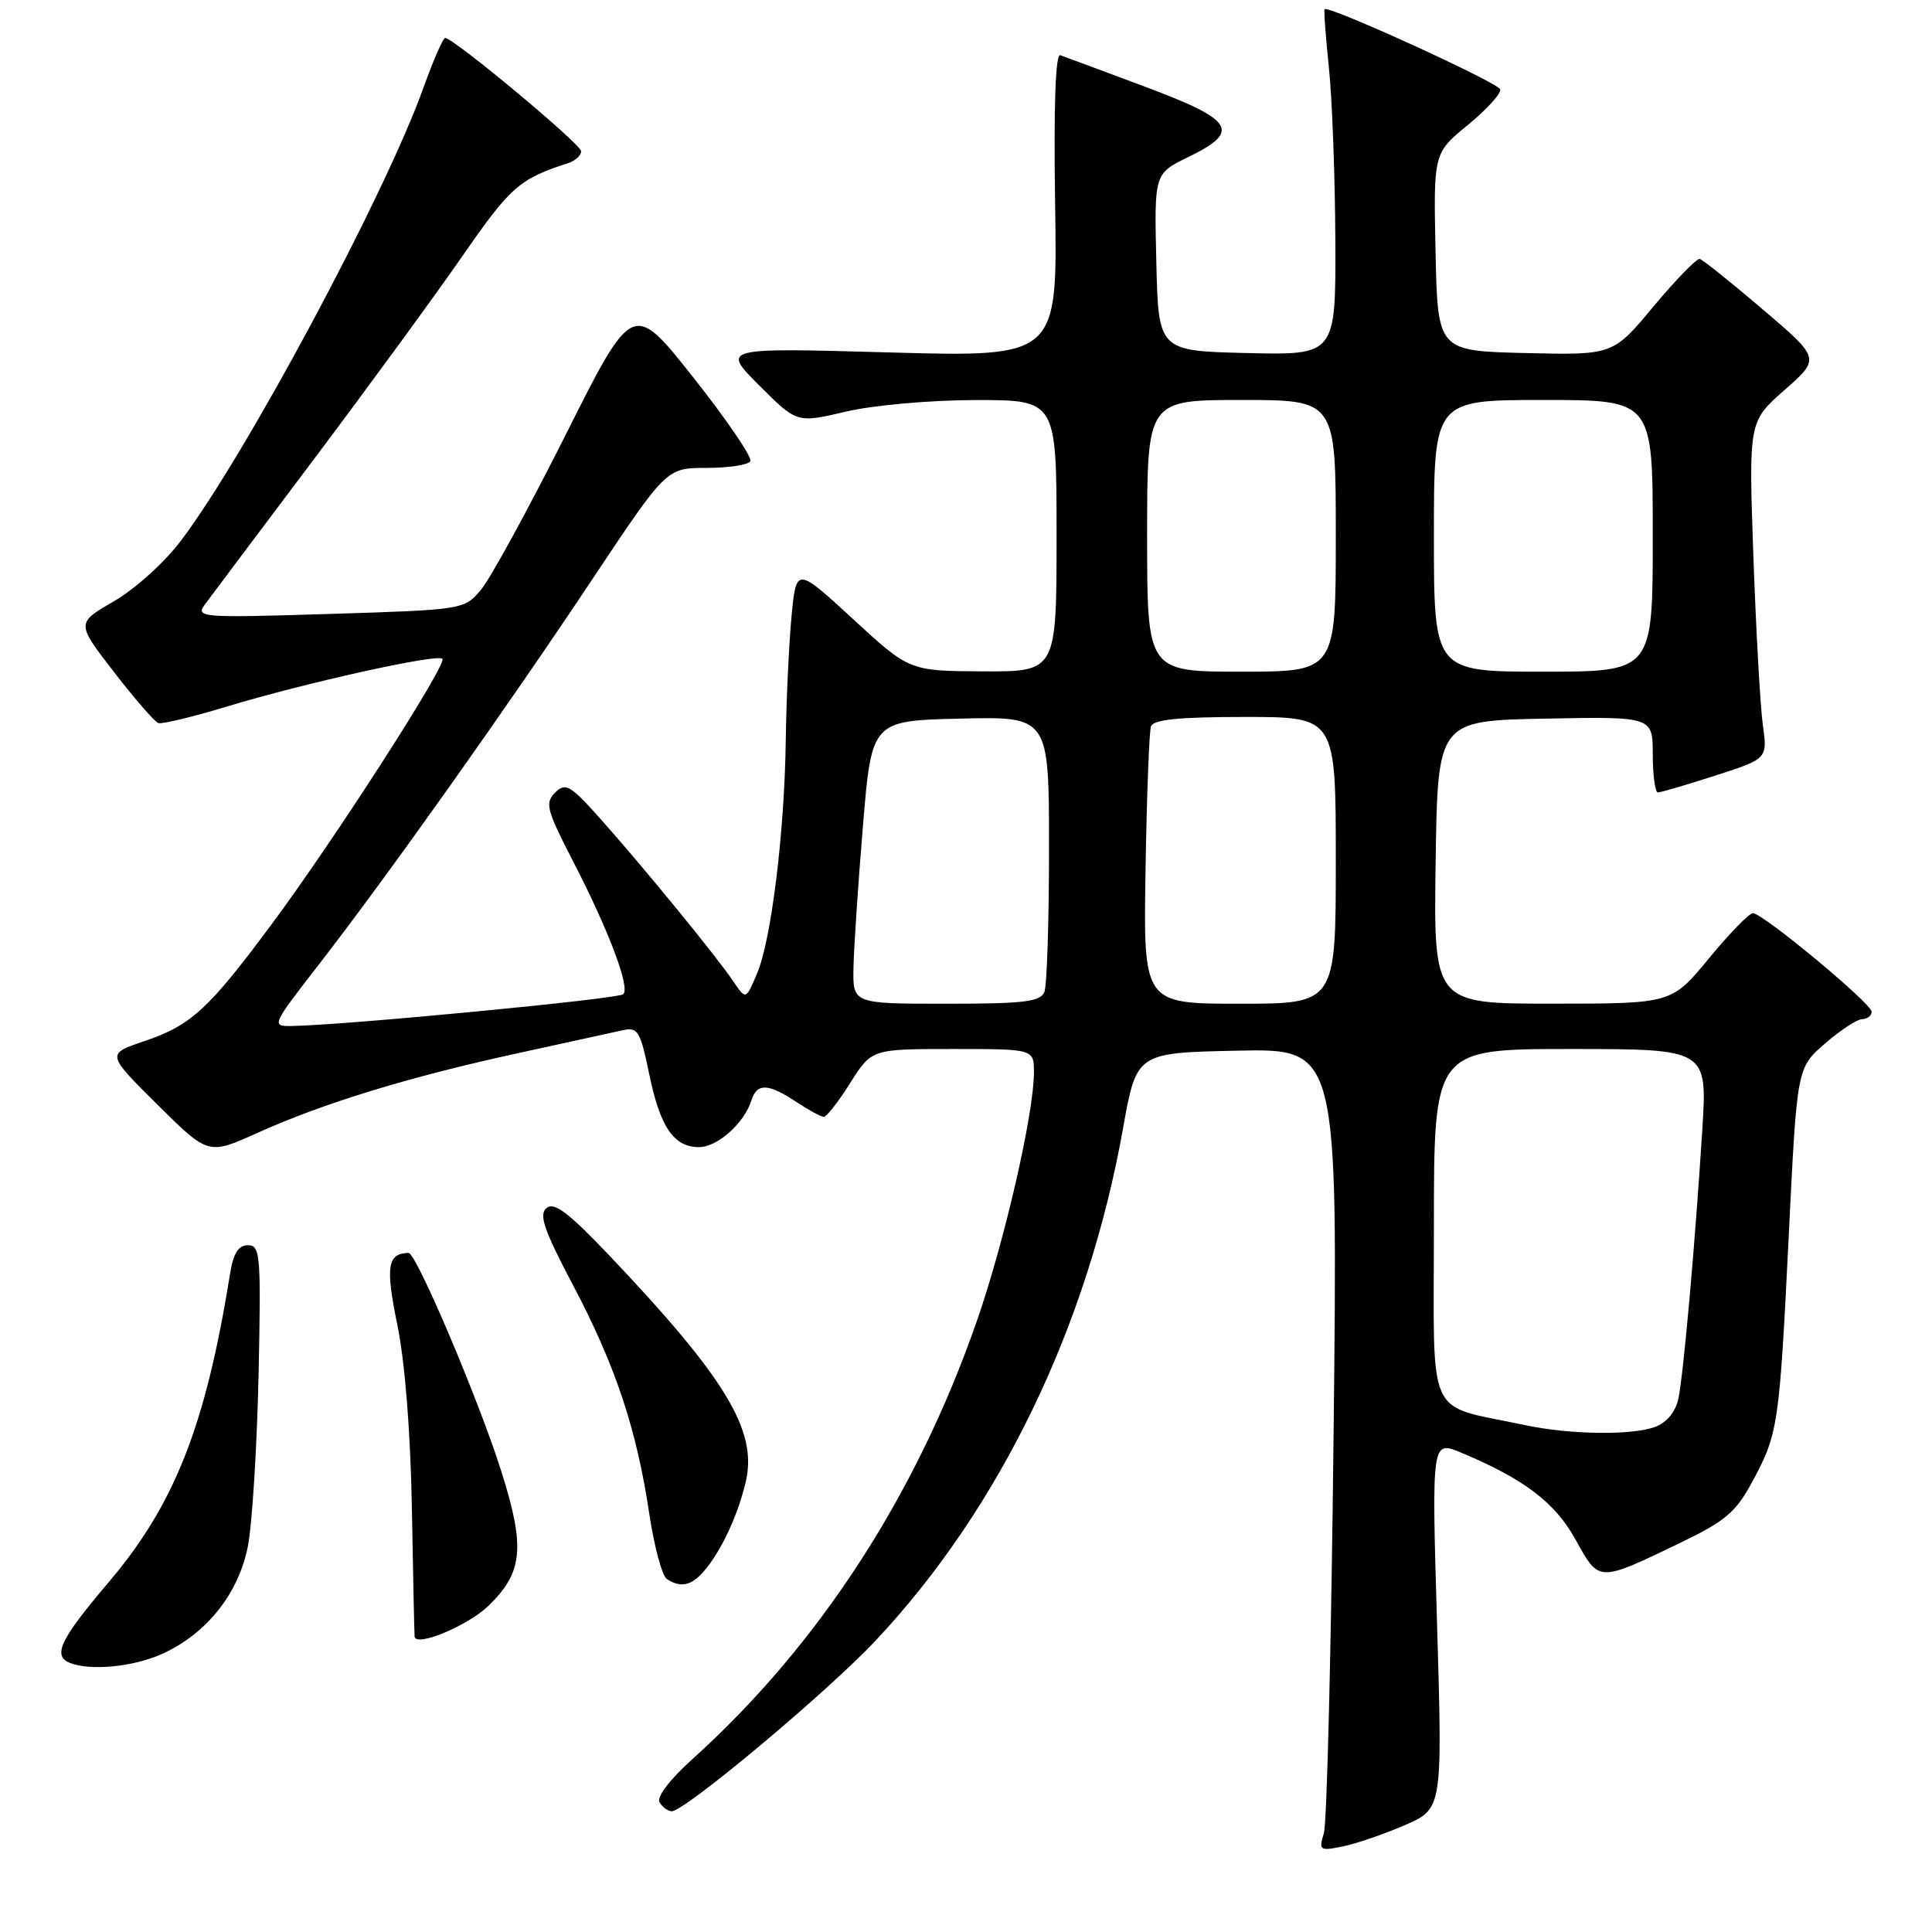 <?xml version="1.0" encoding="UTF-8" standalone="no"?>
<!DOCTYPE svg PUBLIC "-//W3C//DTD SVG 1.1//EN" "http://www.w3.org/Graphics/SVG/1.1/DTD/svg11.dtd" >
<svg xmlns="http://www.w3.org/2000/svg" xmlns:xlink="http://www.w3.org/1999/xlink" version="1.1" viewBox="0 0 256 256">
 <g >
 <path fill="currentColor"
d=" M 186.08 241.87 C 191.14 239.69 191.14 239.69 190.42 215.27 C 189.70 190.85 189.70 190.85 193.60 192.48 C 201.95 195.97 206.05 199.08 208.79 204.04 C 211.91 209.69 211.74 209.68 222.57 204.47 C 228.65 201.54 230.01 200.39 232.22 196.28 C 235.63 189.92 235.77 188.97 237.03 163.50 C 238.11 141.50 238.11 141.50 241.80 138.29 C 243.84 136.52 246.06 135.06 246.75 135.04 C 247.44 135.02 248.00 134.58 248.00 134.06 C 248.00 132.97 233.58 121.00 232.27 121.00 C 231.78 121.00 229.15 123.70 226.44 126.99 C 221.50 132.99 221.50 132.99 205.73 132.99 C 189.96 133.00 189.96 133.00 190.23 114.25 C 190.50 95.50 190.50 95.50 204.75 95.22 C 219.00 94.95 219.00 94.95 219.00 99.97 C 219.00 102.74 219.31 105.00 219.68 105.00 C 220.05 105.00 223.47 104.00 227.28 102.77 C 234.21 100.54 234.21 100.54 233.58 96.02 C 233.24 93.53 232.68 83.48 232.33 73.68 C 231.71 55.86 231.71 55.86 236.46 51.68 C 241.21 47.50 241.21 47.50 233.58 41.00 C 229.39 37.42 225.63 34.42 225.23 34.31 C 224.83 34.21 222.08 37.04 219.11 40.59 C 213.73 47.06 213.73 47.06 202.11 46.78 C 190.50 46.50 190.50 46.50 190.22 33.39 C 189.94 20.29 189.94 20.29 194.52 16.54 C 197.04 14.47 198.95 12.36 198.78 11.83 C 198.47 10.92 175.95 0.64 175.52 1.22 C 175.40 1.37 175.66 4.88 176.09 9.00 C 176.52 13.12 176.90 23.38 176.94 31.78 C 177.00 47.06 177.00 47.06 165.25 46.78 C 153.50 46.50 153.50 46.50 153.22 34.75 C 152.94 23.00 152.94 23.00 157.47 20.80 C 164.47 17.40 163.56 15.92 151.75 11.50 C 146.11 9.39 141.05 7.51 140.50 7.32 C 139.85 7.09 139.61 14.00 139.81 27.15 C 140.12 47.32 140.12 47.32 117.86 46.70 C 95.60 46.07 95.60 46.07 100.60 51.07 C 105.60 56.07 105.60 56.07 112.05 54.55 C 115.69 53.69 123.18 53.02 129.25 53.01 C 140.00 53.00 140.00 53.00 140.00 71.00 C 140.00 89.00 140.00 89.00 130.25 88.96 C 120.50 88.91 120.50 88.91 113.00 82.00 C 105.50 75.10 105.50 75.10 104.87 81.80 C 104.53 85.48 104.19 92.78 104.12 98.00 C 103.96 110.27 102.20 124.56 100.31 129.00 C 98.83 132.50 98.83 132.50 97.16 130.02 C 94.99 126.79 85.21 114.83 79.56 108.50 C 75.55 104.01 74.94 103.66 73.56 105.02 C 72.18 106.39 72.42 107.31 75.88 114.02 C 80.65 123.26 83.52 130.82 82.59 131.74 C 81.97 132.36 45.82 135.83 38.70 135.95 C 35.92 136.00 35.96 135.91 42.29 127.75 C 51.35 116.06 67.01 94.00 78.49 76.75 C 88.31 62.00 88.31 62.00 93.60 62.00 C 96.50 62.00 99.13 61.61 99.42 61.12 C 99.72 60.64 96.34 55.67 91.91 50.07 C 83.85 39.88 83.85 39.88 74.91 57.70 C 69.99 67.49 64.96 76.70 63.73 78.15 C 61.51 80.78 61.42 80.80 43.66 81.35 C 26.54 81.88 25.88 81.82 27.16 80.08 C 27.90 79.08 34.38 70.44 41.57 60.88 C 48.76 51.32 57.64 39.17 61.31 33.88 C 67.63 24.75 68.84 23.69 75.25 21.63 C 76.21 21.32 77.00 20.60 77.00 20.04 C 77.00 19.11 60.19 5.10 58.99 5.03 C 58.71 5.01 57.40 8.02 56.08 11.70 C 50.99 25.88 32.61 60.21 23.98 71.64 C 21.83 74.50 17.88 78.06 15.10 79.67 C 10.09 82.56 10.09 82.56 15.09 89.03 C 17.84 92.59 20.49 95.64 20.97 95.81 C 21.45 95.98 25.59 94.98 30.17 93.59 C 40.43 90.48 57.94 86.60 58.62 87.29 C 59.30 87.97 44.28 111.32 35.97 122.50 C 27.61 133.76 25.31 135.87 19.09 137.97 C 14.10 139.66 14.10 139.66 20.85 146.36 C 27.60 153.05 27.60 153.05 34.05 150.14 C 42.78 146.20 54.11 142.72 68.50 139.58 C 75.10 138.14 81.45 136.75 82.62 136.49 C 84.50 136.08 84.87 136.71 86.01 142.26 C 87.46 149.33 89.27 152.00 92.62 152.00 C 95.06 152.00 98.59 148.86 99.56 145.82 C 100.30 143.49 101.77 143.53 105.50 146.00 C 107.15 147.09 108.80 147.99 109.16 147.99 C 109.52 148.00 111.10 145.98 112.66 143.50 C 115.50 139.00 115.50 139.00 126.25 139.00 C 137.00 139.00 137.00 139.00 137.00 142.09 C 137.00 147.55 133.11 164.49 129.43 175.06 C 121.41 198.11 108.50 217.99 91.76 233.08 C 88.70 235.85 86.96 238.13 87.40 238.83 C 87.79 239.48 88.52 240.00 89.01 240.00 C 90.75 240.00 109.62 224.21 116.03 217.38 C 132.49 199.86 144.13 175.75 148.81 149.50 C 150.60 139.50 150.60 139.50 163.93 139.22 C 177.27 138.94 177.27 138.94 176.71 189.72 C 176.41 217.65 175.83 241.58 175.42 242.91 C 174.73 245.17 174.87 245.28 177.85 244.68 C 179.60 244.33 183.30 243.07 186.08 241.87 Z  M 21.51 219.14 C 27.42 216.45 31.64 211.12 32.86 204.81 C 33.42 201.89 34.05 191.74 34.26 182.25 C 34.60 166.28 34.50 165.00 32.86 165.00 C 31.59 165.00 30.92 166.06 30.49 168.75 C 27.24 188.97 23.14 199.37 14.36 209.70 C 7.98 217.21 6.93 219.40 9.25 220.34 C 11.96 221.43 17.70 220.87 21.51 219.14 Z  M 64.71 212.79 C 69.30 208.35 69.62 205.06 66.44 195.00 C 63.48 185.60 55.15 165.99 54.14 166.02 C 51.33 166.08 51.06 167.81 52.65 175.55 C 53.66 180.47 54.40 189.78 54.58 200.00 C 54.74 209.07 54.90 216.67 54.94 216.88 C 55.17 218.26 62.02 215.40 64.71 212.79 Z  M 93.22 208.25 C 95.54 205.61 97.84 200.68 98.85 196.19 C 100.34 189.52 96.10 182.53 80.74 166.36 C 75.34 160.68 73.43 159.23 72.42 160.07 C 71.37 160.94 72.07 162.98 75.95 170.33 C 81.55 180.96 84.33 189.28 86.02 200.50 C 86.68 204.90 87.73 208.83 88.36 209.23 C 90.18 210.41 91.58 210.13 93.22 208.25 Z  M 202.00 188.82 C 188.75 185.99 190.00 188.74 190.00 162.46 C 190.00 139.00 190.00 139.00 208.12 139.00 C 226.24 139.00 226.24 139.00 225.56 149.75 C 224.60 164.95 223.08 182.00 222.40 185.31 C 222.03 187.06 220.89 188.47 219.34 189.06 C 216.29 190.22 208.00 190.11 202.00 188.82 Z  M 113.09 128.25 C 113.14 125.64 113.70 117.20 114.34 109.50 C 115.50 95.50 115.50 95.50 127.25 95.22 C 139.00 94.94 139.00 94.94 139.00 112.39 C 139.00 121.98 138.73 130.55 138.39 131.42 C 137.88 132.74 135.77 133.00 125.39 133.00 C 113.00 133.00 113.00 133.00 113.09 128.25 Z  M 151.79 115.25 C 151.95 105.49 152.27 96.94 152.51 96.25 C 152.82 95.34 156.24 95.00 164.97 95.00 C 177.00 95.00 177.00 95.00 177.00 114.00 C 177.00 133.00 177.00 133.00 164.25 133.00 C 151.50 133.00 151.50 133.00 151.79 115.25 Z  M 152.00 71.00 C 152.00 53.00 152.00 53.00 164.50 53.00 C 177.00 53.00 177.00 53.00 177.00 71.00 C 177.00 89.00 177.00 89.00 164.50 89.00 C 152.00 89.00 152.00 89.00 152.00 71.00 Z  M 190.00 71.00 C 190.00 53.00 190.00 53.00 204.50 53.00 C 219.00 53.00 219.00 53.00 219.00 71.00 C 219.00 89.00 219.00 89.00 204.50 89.00 C 190.00 89.00 190.00 89.00 190.00 71.00 Z "/>
</g>
</svg>